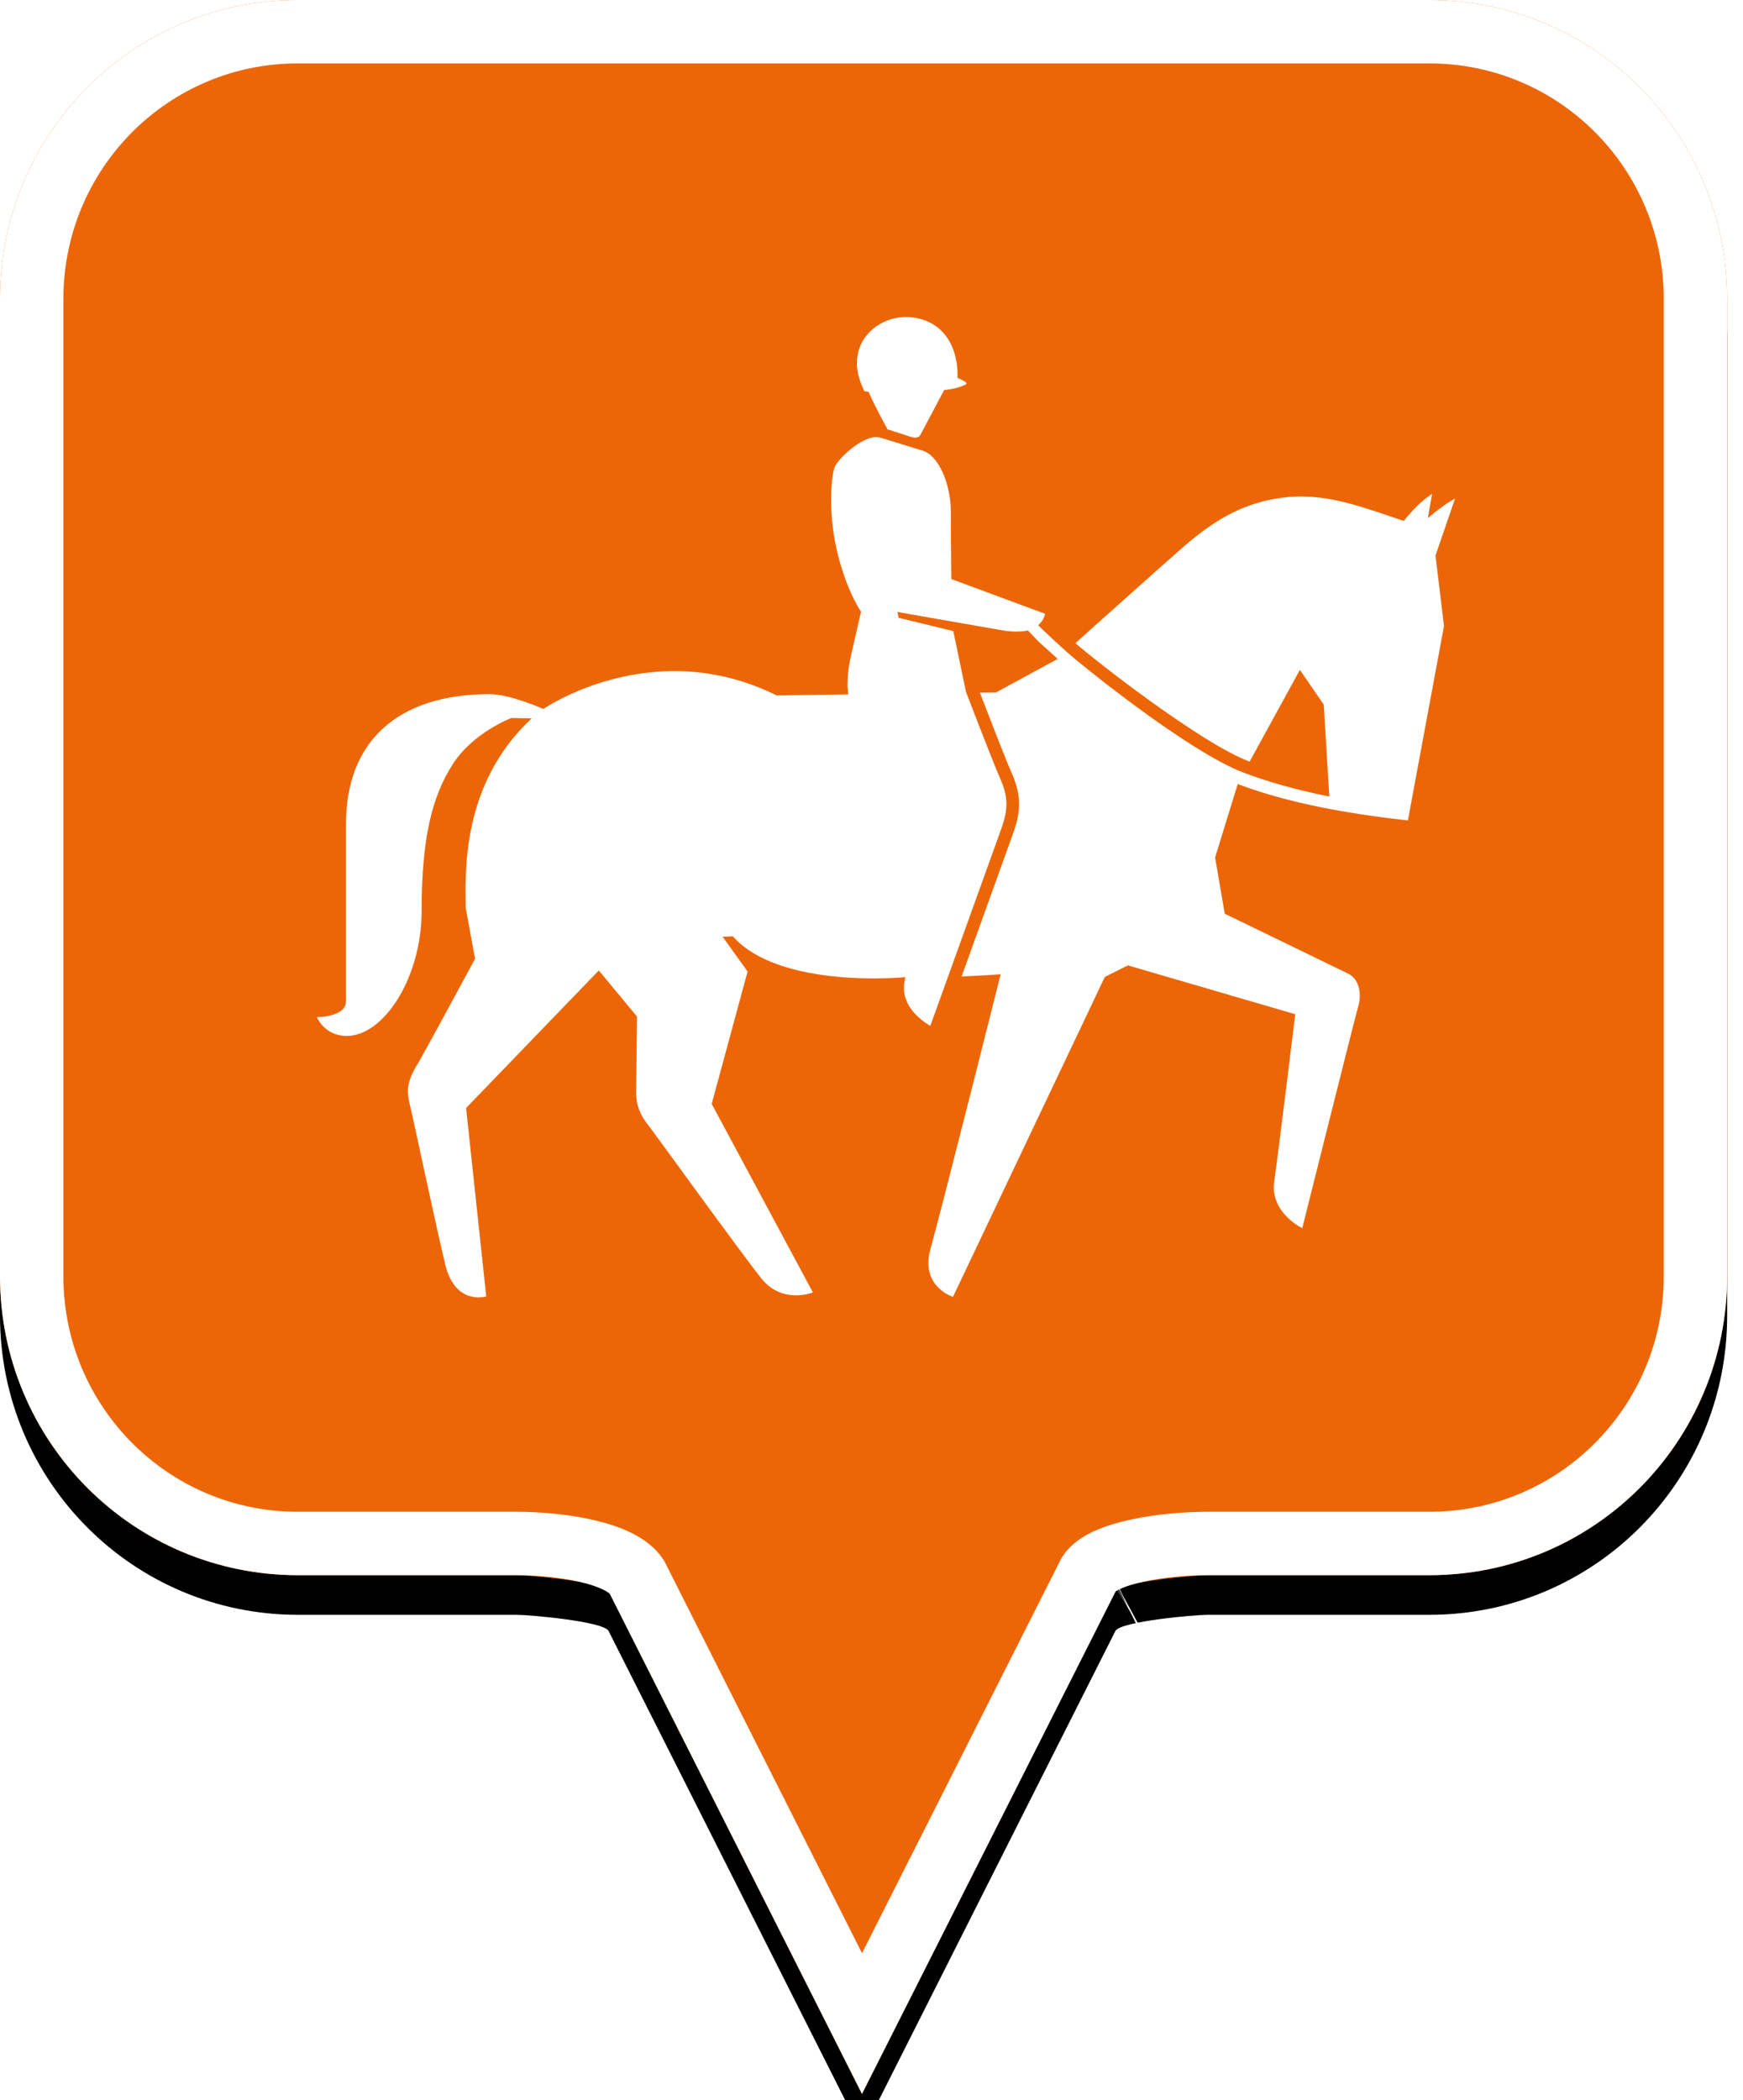 <?xml version="1.0" encoding="UTF-8"?>
<svg width="44px" height="53px" viewBox="0 0 44 53" version="1.1" xmlns="http://www.w3.org/2000/svg" xmlns:xlink="http://www.w3.org/1999/xlink">
    <!-- Generator: Sketch 49.2 (51160) - http://www.bohemiancoding.com/sketch -->
    <title>location-pin-selected</title>
    <desc>Created with Sketch.</desc>
    <defs>
        <path d="M7.52,2.74985211e-16 C3.36,2.74985211e-16 0,3.373 0,7.548 L0,32.202 C0,36.377 3.36,39.75 7.52,39.75 L13.04,39.75 C13.36,39.75 15.2,39.911 15.36,40.152 L21.76,52.839 L28.16,40.152 C28.32,39.911 30.16,39.75 30.48,39.75 L36.08,39.75 C40.24,39.75 43.6,36.377 43.6,32.202 L43.6,7.548 C43.6,3.373 40.24,0 36.08,0 C31.553,4.35829201e-17 28.159,7.62701102e-17 25.895,9.80615702e-17 C21.812,1.37377935e-16 15.687,1.96352482e-16 7.52,2.74985211e-16 Z" id="path-1"></path>
        <filter x="-18.3%" y="-13.2%" width="136.7%" height="130.3%" filterUnits="objectBoundingBox" id="filter-2">
            <feOffset dx="0" dy="1" in="SourceAlpha" result="shadowOffsetOuter1"></feOffset>
            <feGaussianBlur stdDeviation="2.5" in="shadowOffsetOuter1" result="shadowBlurOuter1"></feGaussianBlur>
            <feComposite in="shadowBlurOuter1" in2="SourceAlpha" operator="out" result="shadowBlurOuter1"></feComposite>
            <feColorMatrix values="0 0 0 0 0   0 0 0 0 0   0 0 0 0 0  0 0 0 0.272 0" type="matrix" in="shadowBlurOuter1"></feColorMatrix>
        </filter>
    </defs>
    <g id="location-pin-selected" stroke="none" stroke-width="1" fill="none" fill-rule="evenodd">
        <g id="location-pin-orange">
            <g id="Path">
                <use fill="black" fill-opacity="1" filter="url(#filter-2)" xlink:href="#path-1"></use>
                <use fill="#EC6607" fill-rule="evenodd" xlink:href="#path-1"></use>
                <path stroke="#FFFFFF" stroke-width="1.6" d="M21.76,51.064 L27.494,39.709 C27.856,39.163 29.433,38.95 30.48,38.95 L36.08,38.95 C39.797,38.95 42.8,35.936 42.8,32.202 L42.8,7.548 C42.8,3.814 39.797,0.8 36.08,0.8 C29.856,0.8 29.856,0.8 25.895,0.8 C18.749,0.8 18.749,0.8 7.52,0.8 C3.803,0.8 0.8,3.814 0.8,7.548 L0.8,32.202 C0.8,35.936 3.803,38.95 7.52,38.95 L13.04,38.95 C14.087,38.95 15.664,39.163 16.074,39.791 L21.76,51.064 Z M28.605,40.802 C28.603,40.803 28.601,40.803 28.599,40.804 C28.603,40.802 28.608,40.8 28.612,40.798 Z"></path>
            </g>
        </g>
        <g id="equitation" transform="translate(8, 8)" fill="#FFFFFF">
            <path d="M28.73,4.584 C28.531,4.685 28.283,4.873 28.044,5.073 L28.153,4.46 C27.893,4.635 27.68,4.845 27.437,5.146 C26.516,4.842 25.54,4.443 24.511,4.543 C23.512,4.64 22.743,5.045 21.884,5.791 C21.414,6.199 19.147,8.229 19.147,8.229 C19.566,8.605 22.312,10.76 23.545,11.22 L24.814,8.905 L25.416,9.779 L25.557,12.101 C24.683,11.924 23.978,11.719 23.392,11.497 C22.028,10.982 19.345,8.825 18.914,8.438 C18.479,8.047 18.211,7.782 18.208,7.777 L18.208,7.777 C18.36,7.647 18.382,7.489 18.382,7.489 L16.015,6.612 C16.009,5.995 16.003,5.272 16.003,4.913 C16.003,4.214 15.693,3.492 15.291,3.372 C15.136,3.326 14.434,3.109 14.223,3.044 C14.191,3.034 14.157,3.029 14.121,3.029 C13.731,3.029 13.164,3.574 13.073,3.779 C12.99,3.97 12.922,4.772 13.061,5.568 C13.274,6.777 13.736,7.437 13.736,7.437 C13.736,7.437 13.611,7.973 13.486,8.527 C13.336,9.185 13.416,9.523 13.416,9.523 L11.605,9.549 C8.465,7.99 5.714,9.892 5.714,9.892 L5.714,9.89 C5.714,9.89 4.883,9.517 4.357,9.517 C2.036,9.517 0.735,10.714 0.735,12.787 L0.735,17.266 C0.735,17.668 0,17.668 0,17.668 C0,17.668 0.19,18.142 0.751,18.142 C1.694,18.142 2.644,16.665 2.644,14.984 C2.644,13.127 2.913,12.09 3.429,11.285 C3.945,10.48 4.909,10.119 4.909,10.119 L5.422,10.128 C3.594,11.829 3.757,14.129 3.757,14.914 L3.992,16.195 C3.992,16.195 2.699,18.592 2.565,18.809 C2.268,19.29 2.254,19.498 2.355,19.919 C2.484,20.46 2.948,22.682 3.235,23.893 C3.489,24.963 4.274,24.715 4.274,24.715 L3.766,19.96 L7.116,16.49 L8.08,17.652 C8.08,17.652 8.058,19.476 8.058,19.566 C8.058,19.883 8.154,20.133 8.373,20.405 C8.489,20.549 10.687,23.593 11.218,24.259 C11.748,24.926 12.521,24.615 12.521,24.615 L9.966,19.857 L10.872,16.516 L10.242,15.639 L10.5,15.628 C11.693,16.972 14.856,16.659 14.856,16.659 C14.849,16.69 14.843,16.719 14.838,16.744 C14.682,17.471 15.485,17.886 15.485,17.886 C15.485,17.886 15.494,17.862 15.51,17.818 C15.51,17.817 15.511,17.815 15.511,17.814 C15.571,17.647 15.73,17.208 15.929,16.655 C16.425,15.278 17.174,13.201 17.281,12.901 C17.463,12.39 17.444,12.081 17.235,11.614 C17.063,11.228 16.387,9.465 16.387,9.465 L16.386,9.464 L16.065,7.925 L14.684,7.59 L14.654,7.443 C14.654,7.443 17.217,7.894 17.365,7.917 C17.556,7.947 17.82,7.944 17.948,7.909 C18.387,8.365 18.021,8.008 18.7,8.627 L17.145,9.473 L16.736,9.478 C16.895,9.892 17.385,11.163 17.528,11.482 C17.774,12.034 17.788,12.434 17.582,13.01 C17.479,13.299 16.274,16.643 16.274,16.643 L17.26,16.588 C17.26,16.588 15.76,22.554 15.49,23.511 C15.219,24.469 16.057,24.726 16.057,24.726 L19.89,16.653 L20.472,16.361 L24.697,17.594 C24.697,17.594 24.278,21.028 24.166,21.815 C24.055,22.603 24.874,22.993 24.874,22.993 C24.874,22.993 26.203,17.682 26.288,17.394 C26.387,17.055 26.293,16.698 26.039,16.573 C25.872,16.491 22.917,15.057 22.917,15.057 L22.674,13.639 L23.245,11.785 C24.237,12.161 25.581,12.488 27.541,12.703 L28.451,7.801 L28.452,7.793 L28.237,6.021 L28.73,4.584 Z M13.817,1.872 C13.698,1.597 13.544,1.249 13.693,0.793 C13.843,0.33 14.413,-0.111 15.13,0.025 C15.896,0.17 16.198,0.858 16.17,1.536 C16.279,1.581 16.446,1.66 16.387,1.696 C16.26,1.771 16.062,1.817 15.832,1.844 C15.832,1.845 15.831,1.846 15.831,1.847 C15.737,2.024 15.408,2.647 15.239,2.966 C15.167,3.103 15.012,3.03 14.819,2.968 C14.601,2.897 14.405,2.834 14.405,2.834 C14.405,2.834 14.114,2.316 13.925,1.886 L13.817,1.872 Z" id="Fill-1"></path>
        </g>
    </g>
</svg>